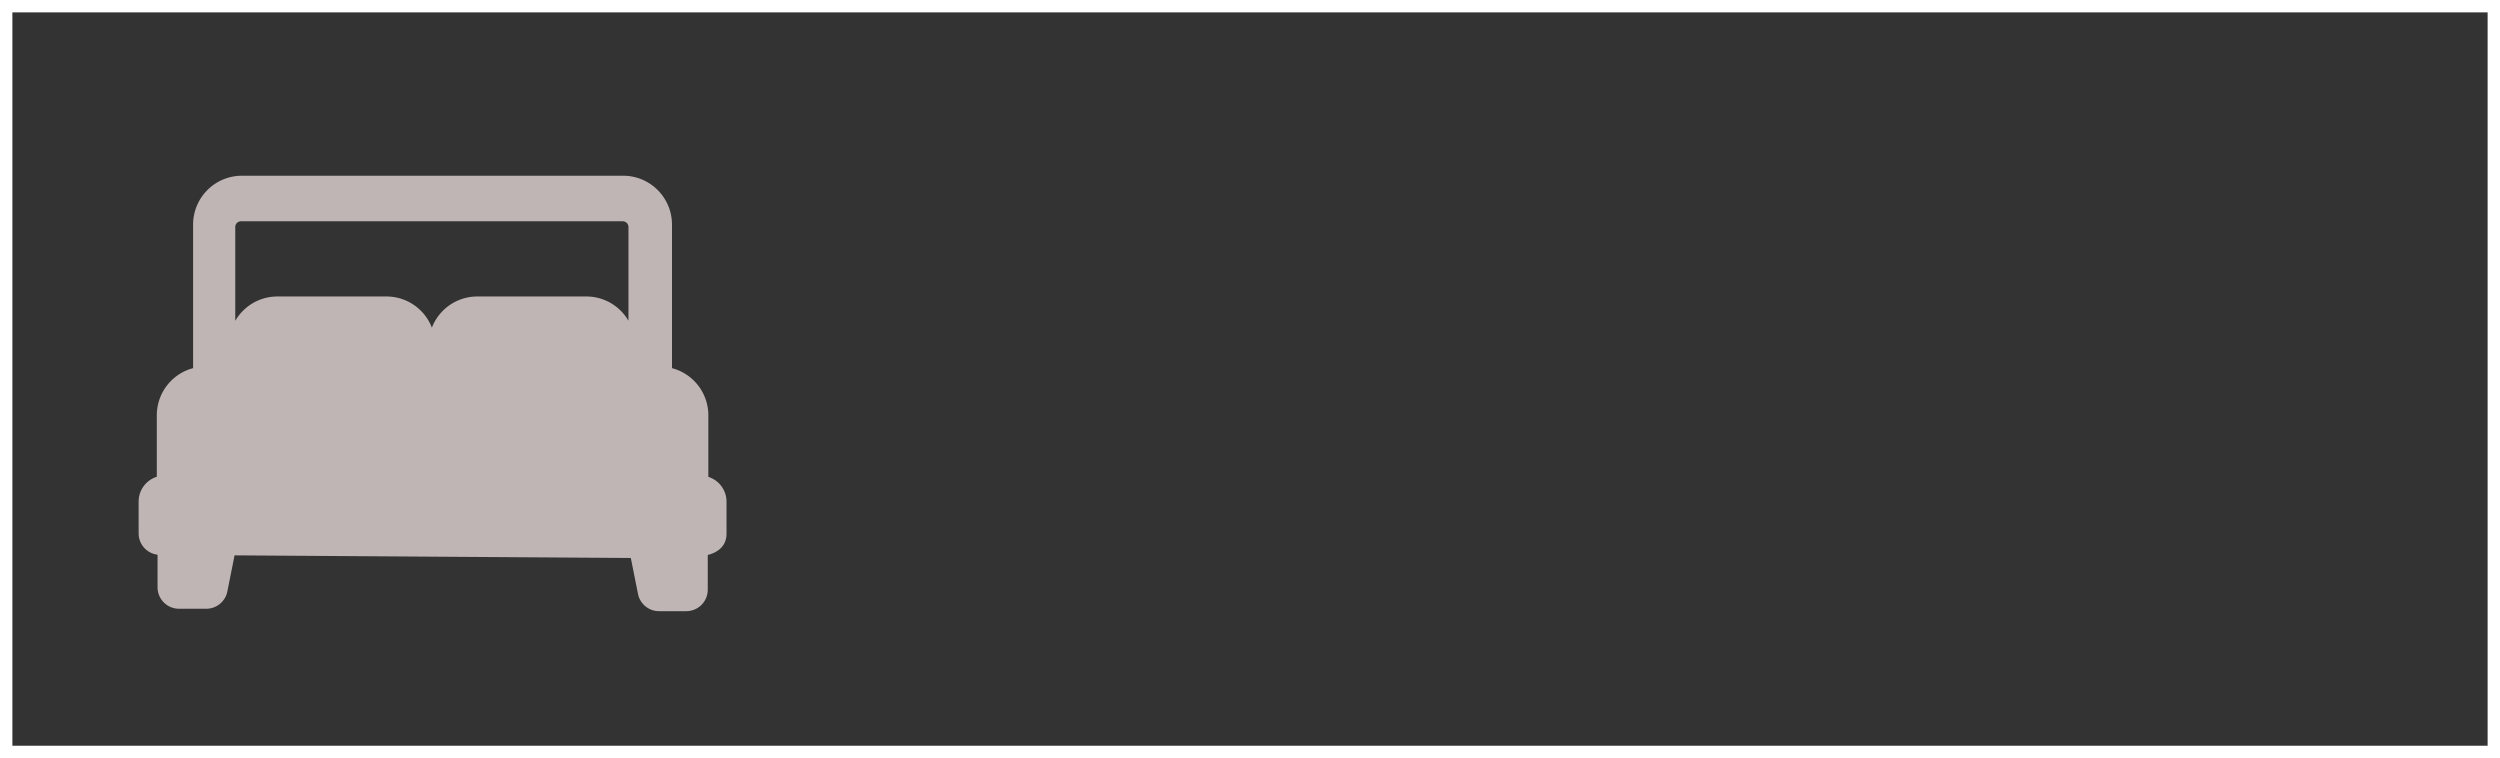 <svg stroke="white" stroke-width="5" fill="none"  id="Layer_1" data-name="Layer 1" xmlns="http://www.w3.org/2000/svg" viewBox="0 0 504.77 153.07"><rect x="0" y="0" width="504.77" height="153.07" fill="#333333" stroke="none"/><defs><style>.cls-1{fill:#bfb5b4;stroke:#bfb5b4;stroke-miterlimit:10;}</style></defs><path d="M-.83,278.82V431.89H503.94V278.82Z" transform="translate(0.83 -278.82)"/><path d="M121.52,356.32" transform="translate(0.83 -278.82)"/><path class="cls-1" d="M33.48,390.06v7.34a1.83,1.83,0,0,0,1.84,1.83h5.5a1.83,1.83,0,0,0,1.8-1.47l1.54-7.7S35.39,390.4,33.48,390.06Z" transform="translate(0.83 -278.82)"/><path class="cls-1" d="M129.43,389c1.58-.15,7.59.17,10.56-.25,3.23-.47,3.37-1.39,3.37-2.22v-6.42a2.75,2.75,0,0,0-2.75-2.75h0a.92.92,0,0,1-.92-.92V362.66a7.35,7.35,0,0,0-6.55-7.29.91.91,0,0,1-.79-.91V324.14A7.36,7.36,0,0,0,125,316.8H48a7.36,7.36,0,0,0-7.34,7.34v30.32a.9.9,0,0,1-.79.91,7.34,7.34,0,0,0-6.54,7.29v13.76a.92.92,0,0,1-.92.92h0a2.75,2.75,0,0,0-2.75,2.75v6.42a1.84,1.84,0,0,0,1.83,1.84S129.34,389,129.43,389ZM44.17,324.61A3.66,3.66,0,0,1,47.84,321h77.05a3.67,3.67,0,0,1,3.67,3.66v30.27a.92.92,0,0,1-.92.92h-1.83a.92.92,0,0,1-.92-.92v-6.42a7.34,7.34,0,0,0-7.34-7.33h-22a7.34,7.34,0,0,0-7.34,7.33v6.42a.92.92,0,0,1-.92.92H85.45a.92.92,0,0,1-.92-.92v-6.42a7.34,7.34,0,0,0-7.34-7.33h-22a7.34,7.34,0,0,0-7.34,7.33v6.42a.92.92,0,0,1-.92.92H45.09a.92.92,0,0,1-.92-.92Z" transform="translate(0.83 -278.82)"/><path class="cls-1" d="M139.57,390.55v7.34a1.83,1.83,0,0,1-1.83,1.83h-5.5a1.82,1.82,0,0,1-1.8-1.47l-1.54-7.7S137.67,390.89,139.57,390.55Z" transform="translate(0.83 -278.82)"/></svg>